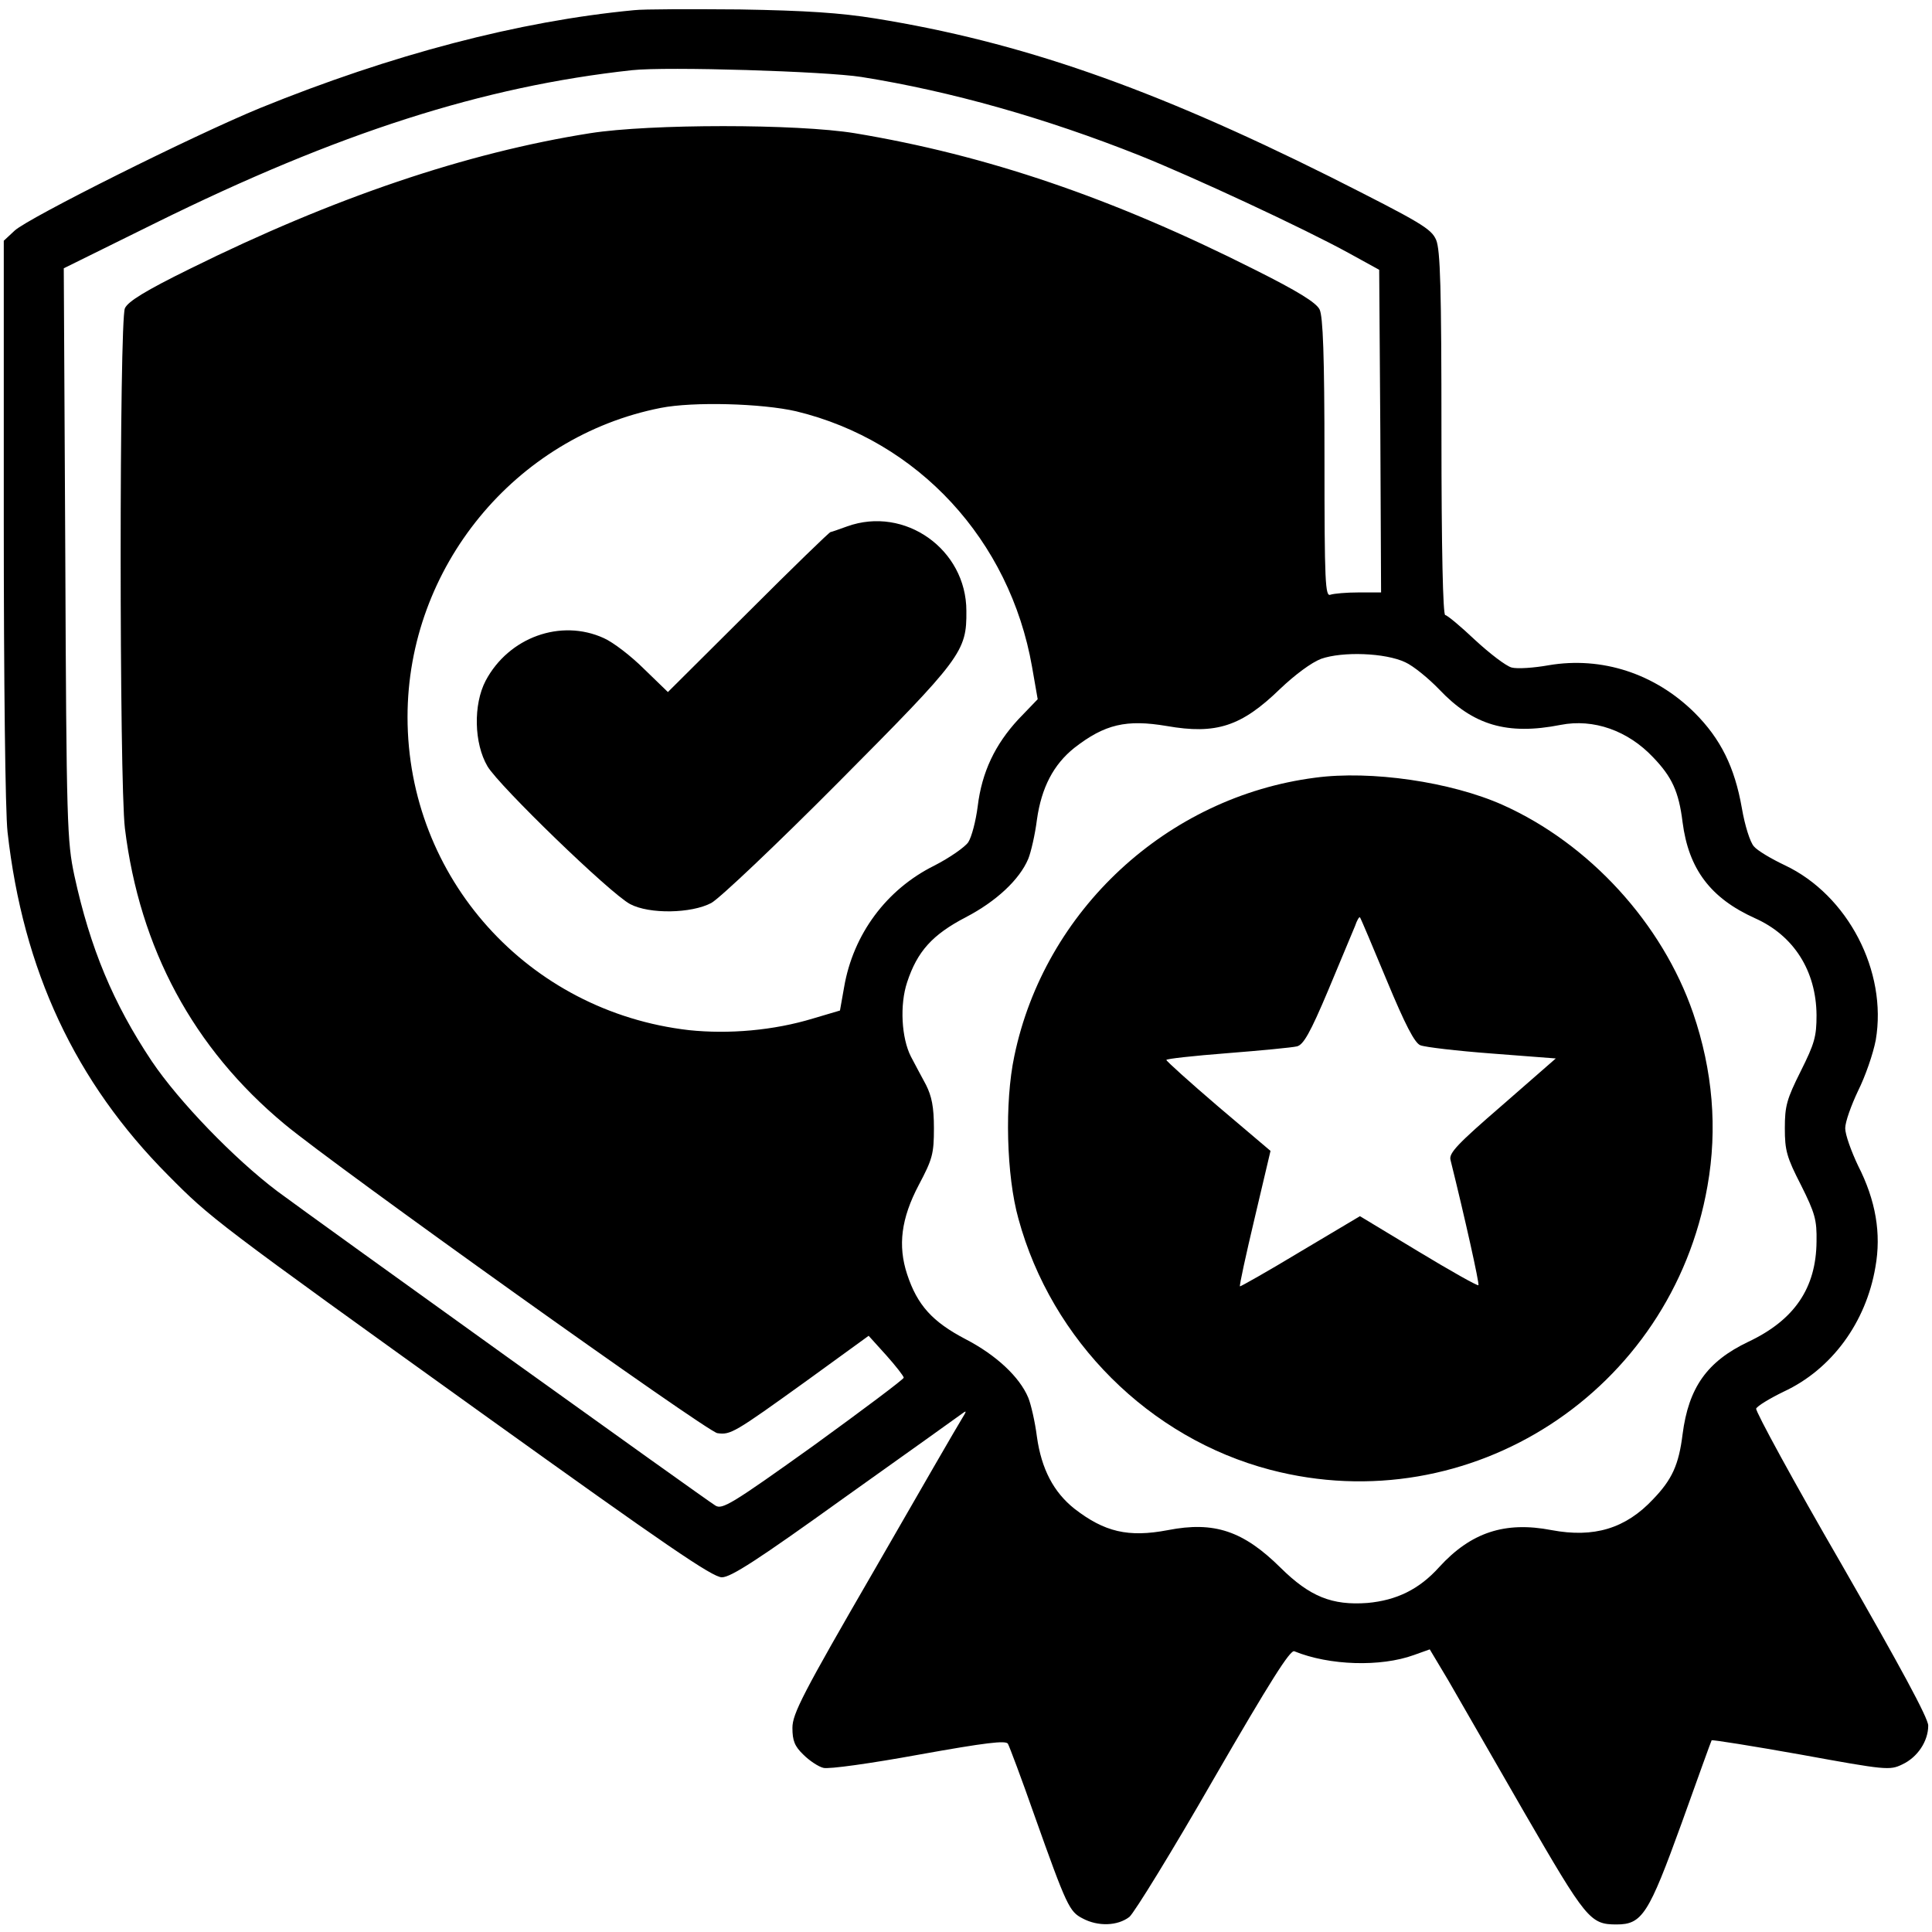 <?xml version="1.0" standalone="no"?>
<!DOCTYPE svg PUBLIC "-//W3C//DTD SVG 20010904//EN"
 "http://www.w3.org/TR/2001/REC-SVG-20010904/DTD/svg10.dtd">
<svg version="1.0" xmlns="http://www.w3.org/2000/svg"
 width="512pt" height="512pt" viewBox="0 0 512 512"
 preserveAspectRatio="xMidYMid meet">

<g transform="translate(0,512) scale(0.1,-0.1)"
fill="#000000" stroke="none">
<path d="M1680 5093 c-305 -29 -643 -118 -990 -259 -178 -73 -614 -291 -651
-325 l-29 -27 0 -739 c0 -427 4 -776 10 -828 41 -366 179 -662 426 -910 113
-114 120 -120 843 -639 474 -340 599 -426 624 -426 24 0 95 46 326 212 163
116 303 216 311 222 12 9 12 7 -1 -14 -9 -14 -113 -194 -232 -401 -190 -328
-217 -381 -217 -418 0 -34 6 -49 29 -71 16 -16 40 -32 53 -35 14 -4 127 12
253 35 178 32 230 38 236 29 4 -7 36 -92 70 -189 86 -242 93 -256 128 -274 41
-22 93 -20 124 4 13 11 114 175 223 365 151 261 203 343 214 339 93 -38 229
-42 317 -10 l42 15 49 -82 c26 -45 117 -203 202 -351 164 -283 174 -296 244
-296 68 0 85 27 172 267 43 120 79 220 80 221 1 2 108 -15 237 -38 225 -41
235 -42 268 -26 41 19 69 62 69 103 0 20 -75 158 -230 428 -127 219 -228 405
-226 412 3 7 36 27 73 45 127 59 218 183 243 330 16 89 1 177 -46 269 -18 38
-34 82 -34 99 0 17 16 61 34 99 19 38 40 98 47 135 31 182 -74 384 -241 463
-36 17 -73 39 -82 50 -10 11 -24 55 -32 102 -19 108 -56 183 -125 252 -105
104 -246 150 -387 126 -39 -7 -83 -10 -98 -6 -15 4 -58 37 -97 73 -38 36 -74
66 -79 66 -6 0 -10 173 -10 480 0 388 -3 487 -14 514 -13 30 -38 45 -282 168
-473 236 -820 357 -1204 419 -93 15 -184 21 -360 24 -129 1 -255 1 -280 -2z
m603 -177 c238 -38 488 -109 737 -208 140 -56 435 -193 555 -259 l80 -44 3
-428 2 -427 -59 0 c-33 0 -66 -3 -75 -6 -14 -6 -16 30 -16 362 0 273 -4 376
-13 394 -9 18 -57 48 -173 106 -377 190 -710 303 -1059 361 -153 25 -542 25
-701 0 -329 -52 -680 -171 -1060 -359 -118 -58 -165 -87 -173 -105 -15 -33
-15 -1253 0 -1378 39 -318 181 -583 423 -784 133 -111 1119 -815 1147 -819 35
-5 44 0 237 139 l164 119 47 -52 c25 -28 46 -55 46 -59 0 -4 -108 -85 -239
-180 -218 -156 -242 -170 -260 -159 -28 17 -1060 758 -1161 833 -114 86 -261
238 -333 345 -102 153 -163 299 -205 492 -19 90 -21 132 -24 852 l-4 757 243
120 c484 239 868 362 1263 405 92 10 513 -3 608 -18z m-173 -886 c323 -78 566
-341 625 -677 l15 -86 -51 -53 c-62 -67 -97 -140 -108 -231 -5 -39 -16 -81
-25 -95 -9 -13 -49 -41 -90 -62 -127 -63 -215 -182 -239 -322 l-11 -62 -71
-21 c-105 -32 -224 -42 -329 -31 -427 49 -746 404 -746 830 0 396 285 743 671
819 86 17 268 12 359 -9z m1614 -665 c22 -10 62 -43 90 -72 90 -95 180 -122
322 -94 87 17 178 -15 245 -86 50 -52 68 -91 78 -172 16 -124 74 -201 191
-254 104 -46 163 -140 164 -257 0 -57 -5 -75 -42 -149 -37 -74 -42 -92 -42
-151 0 -59 5 -77 43 -151 37 -74 42 -92 41 -149 -1 -123 -58 -208 -181 -266
-109 -52 -158 -121 -174 -245 -10 -81 -28 -120 -78 -172 -73 -78 -157 -103
-269 -82 -124 24 -214 -6 -298 -98 -53 -59 -113 -88 -190 -95 -94 -7 -153 17
-230 93 -99 98 -176 124 -299 100 -105 -20 -168 -5 -248 57 -55 44 -87 105
-99 190 -5 40 -16 87 -23 104 -23 55 -85 113 -166 155 -88 46 -128 90 -155
172 -25 76 -16 148 31 237 36 68 40 82 40 150 0 57 -6 85 -21 115 -12 22 -30
56 -40 75 -25 49 -30 137 -10 197 27 82 67 126 155 172 81 42 143 100 166 155
7 17 18 64 23 104 12 85 44 146 99 190 81 63 138 76 245 58 131 -23 198 -1
300 98 40 38 83 70 109 80 57 20 170 16 223 -9z"/>
<path d="M2245 3725 c-22 -8 -42 -15 -44 -15 -3 0 -101 -95 -218 -212 l-213
-212 -63 61 c-34 34 -82 71 -107 82 -114 52 -252 2 -313 -113 -33 -63 -31
-166 5 -227 31 -52 325 -337 378 -365 51 -27 162 -25 215 3 22 12 174 156 337
320 327 329 340 346 339 454 0 163 -163 279 -316 224z"/>
<path d="M3485 3059 c-393 -51 -717 -352 -797 -738 -26 -123 -21 -317 11 -431
88 -323 347 -581 667 -665 530 -139 1064 208 1159 752 27 152 14 306 -38 458
-82 238 -275 449 -505 552 -137 61 -349 92 -497 72z m190 -537 c49 -118 74
-166 89 -172 12 -5 97 -15 190 -22 l169 -13 -142 -124 c-118 -102 -142 -127
-137 -145 38 -153 77 -328 74 -332 -3 -2 -74 38 -160 90 l-154 93 -158 -94
c-86 -52 -159 -93 -160 -92 -2 2 16 84 39 181 l42 178 -138 117 c-76 65 -138
121 -138 124 -1 3 72 11 162 18 89 7 172 15 184 18 17 4 35 35 83 149 33 79
65 156 71 170 5 15 11 25 13 23 2 -2 34 -78 71 -167z"/>
</g>
</svg>
